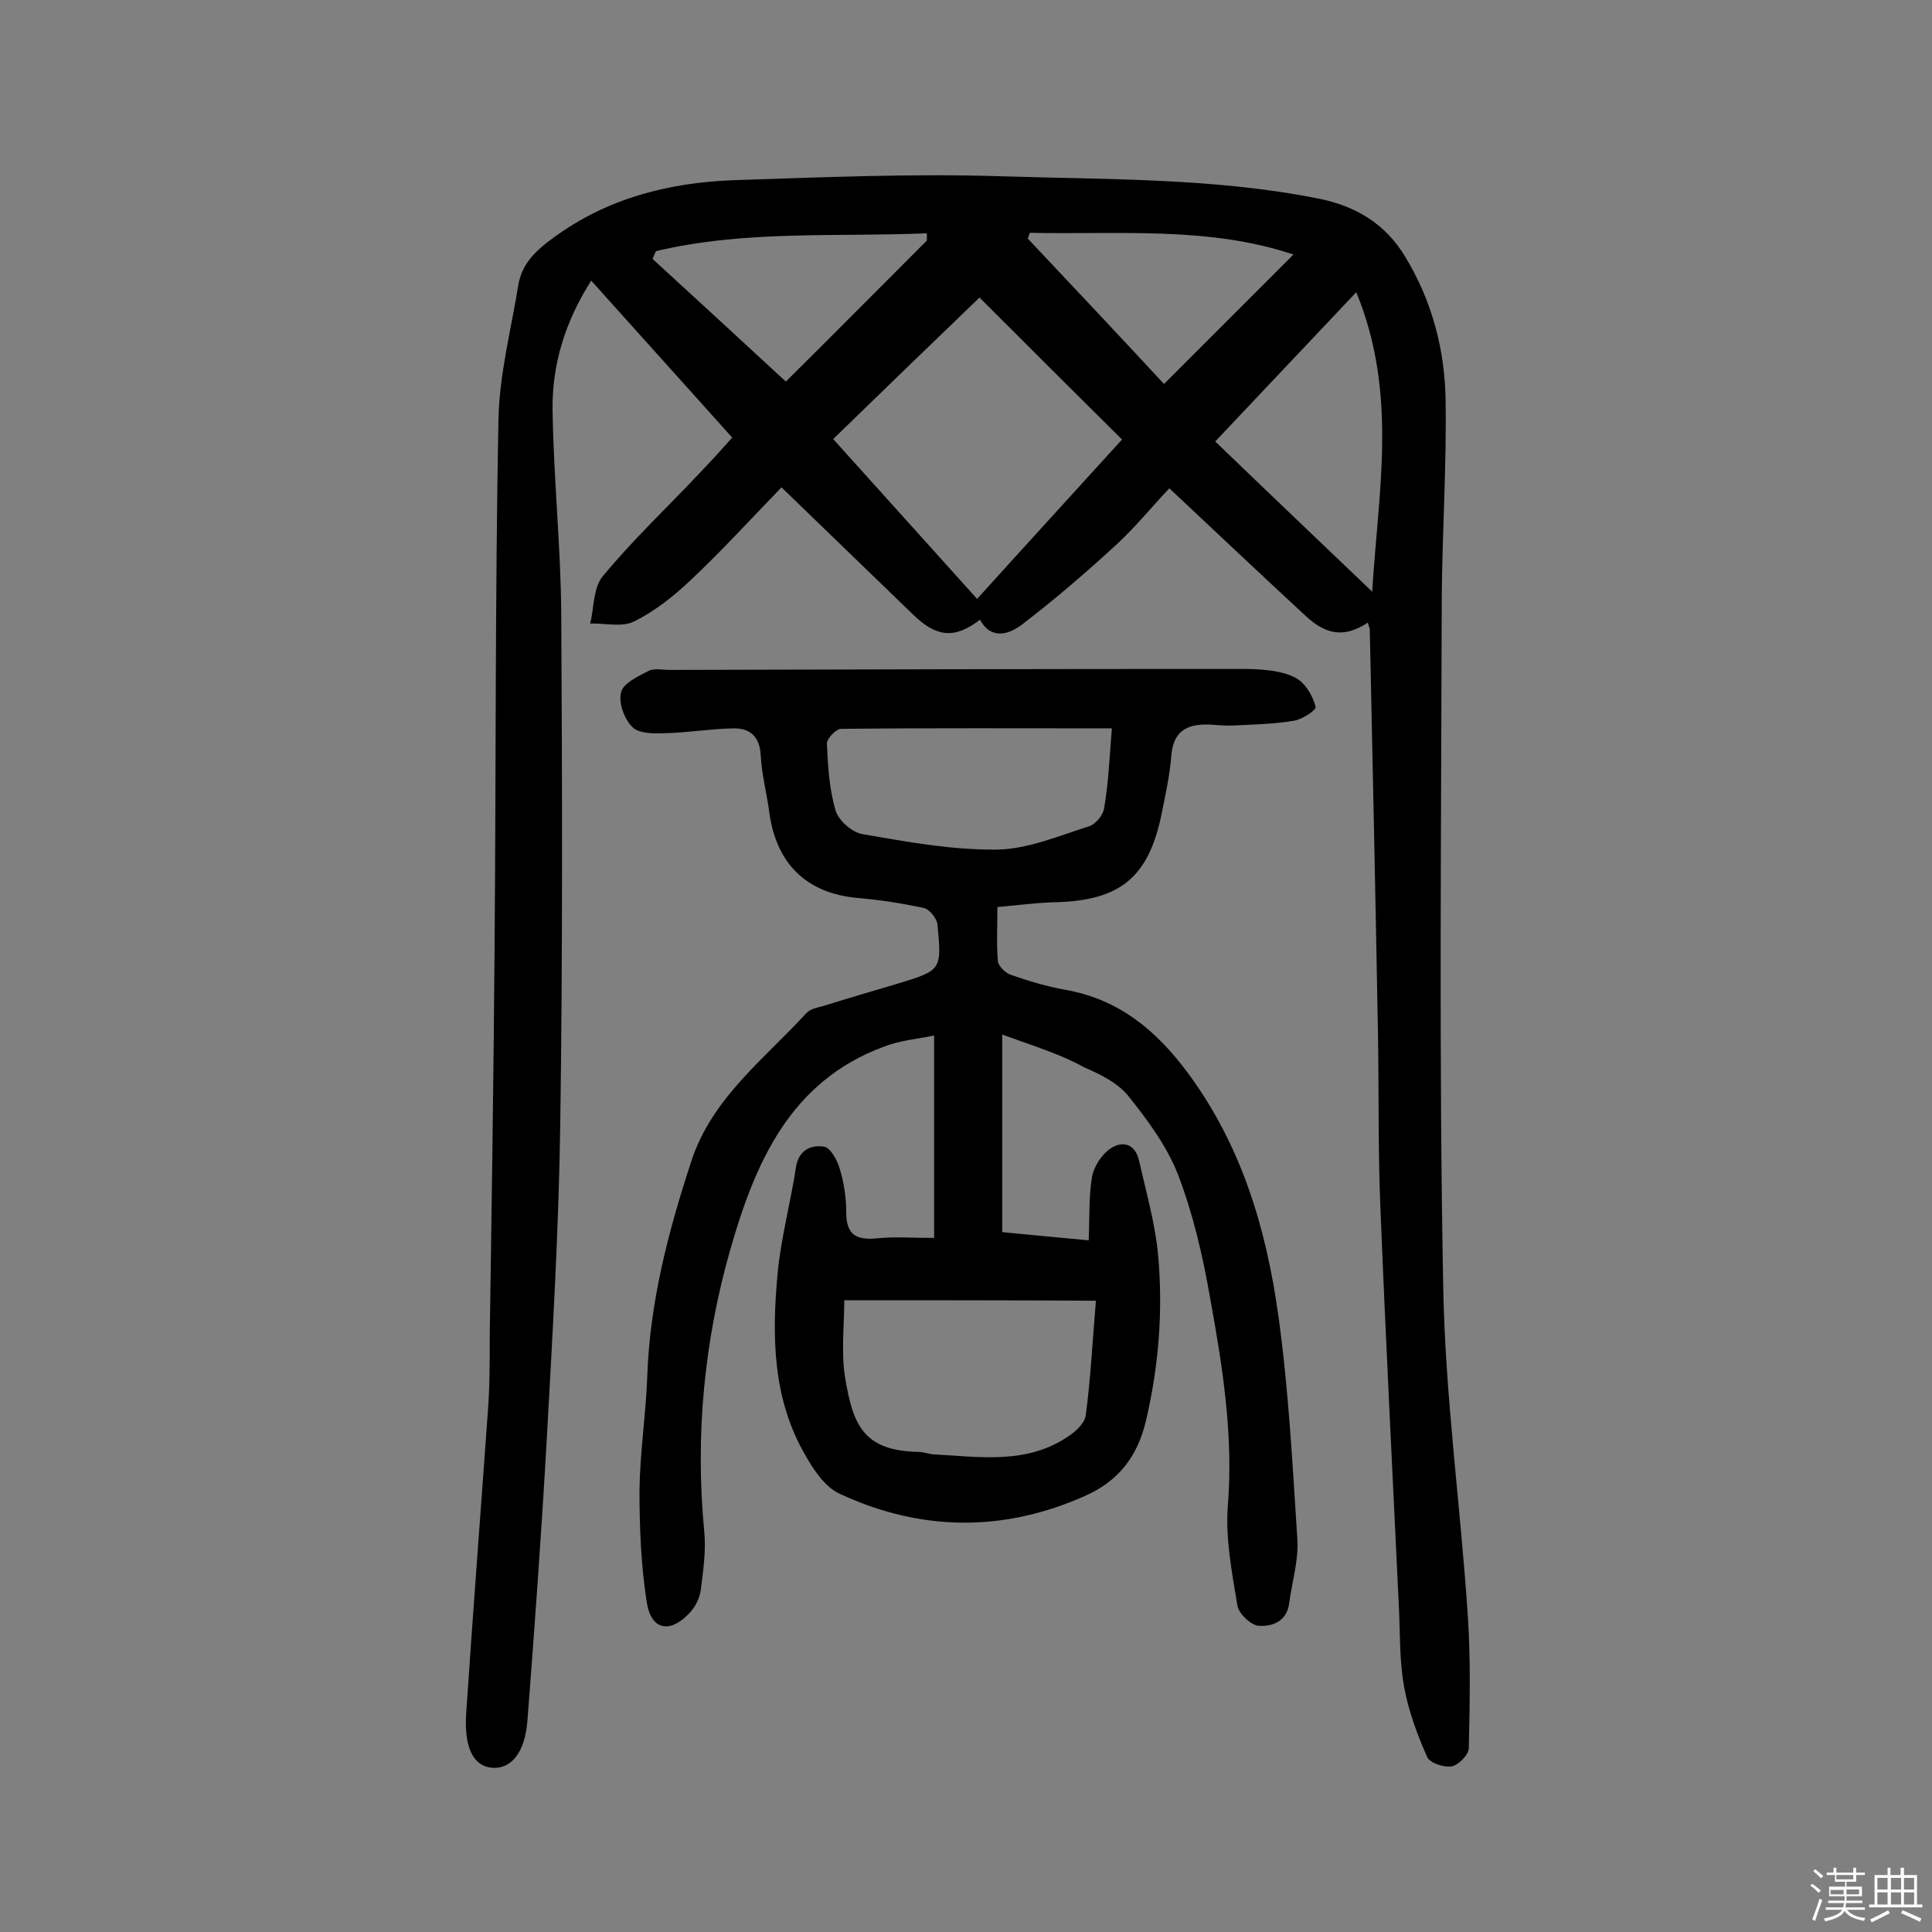 <svg enable-background="new 0 0 400 400" viewBox="0 0 400 400" xmlns="http://www.w3.org/2000/svg"><rect x="0" y="0" width="400" height="400" fill="#808080" stroke="none"/><path d="m374.8 390.4.4-.4c.7.5 1.3 1 1.8 1.4l-.5.5c-.5-.6-1.1-1.1-1.7-1.5zm1 7.3-.6-.3c.5-1.4 1.1-2.8 1.5-4.3.2.1.4.2.6.3-.5 1.3-1 2.8-1.5 4.3zm-.4-10.3.4-.4c.4.3 1 .8 1.7 1.4l-.5.5c-.4-.5-1-1-1.6-1.5zm2.5.3h1.7v-1h.6v1h3.5v-1h.6v1h1.8v.5h-1.8v1.4h-2v1h3.2v2h-3.2v.9h3.3v.5h-3.4c0 .3-.1.6-.1.9h4v.5h-3.7c.7.9 1.9 1.5 3.8 1.7-.1.2-.2.4-.3.6-2.1-.4-3.5-1.1-4-2.1-.4 1-1.8 1.7-4 2.2-.1-.2-.2-.4-.3-.6 2.1-.4 3.4-1 3.8-1.8h-3.4v-.5h3.6c.1-.3.1-.6.2-.9h-3.3v-.5h3.4c0-.3 0-.6 0-.9h-3.2v-2h3.3v-1h-2.1v-1.4h-1.7v-.5zm1.1 3.5v1h2.7c0-.3 0-.4 0-.4 0-.1 0-.2 0-.2 0-.1 0-.2 0-.3h-2.7zm1.2-3v.9h3.5v-.9zm4.7 3h-2.6v.6.4h2.6z" fill="#fbfafc"/><path d="m393.6 386.7h.6v1.5h2.7v6.1h1.1v.6h-11v-.6h1.1v-6.1h2.7v-1.5h.6v1.5h2.1v-1.5zm-2.7 8.8.4.6c-1.2.6-2.5 1.3-3.8 1.9-.1-.2-.2-.4-.3-.6 1.2-.6 2.5-1.2 3.7-1.9zm-2.2-6.7v2.4h2.1v-2.4zm0 3v2.5h2.1v-2.5zm2.8-3v2.4h2.1v-2.4zm0 3v2.5h2.1v-2.5zm6 6.1c-1.4-.7-2.7-1.3-3.9-1.8l.3-.6c1.5.6 2.7 1.2 3.9 1.7zm-1.2-9.1h-2.1v2.4h2.1zm-2.1 3v2.5h2.1v-2.5z" fill="#fbfafc"/><g fill="#010000"><path d="m283.2 128.9c-4.7 3.1-8.5 2.7-12.9-1.4-9.3-8.6-18.5-17.3-28.2-26.4-3.7 3.9-7 8-10.9 11.6-6.3 5.8-12.8 11.4-19.6 16.6-2.5 1.9-6.3 3.4-8.7-1-5.2 4-9 3.7-13.9-1.1-8.9-8.6-17.7-17.1-27.2-26.3-6.4 6.6-12.4 13.2-18.9 19.3-3.5 3.3-7.4 6.4-11.7 8.5-2.5 1.2-6 .3-9 .4.8-3.3.6-7.4 2.6-9.8 6.2-7.5 13.3-14.2 20-21.3 2.2-2.3 4.4-4.7 6.8-7.4-9.7-10.8-19.3-21.5-29.2-32.5-5.4 8.5-8.1 17.3-8 26.7.2 14.1 1.7 28.2 1.8 42.3.2 35.1.3 70.2-.2 105.3-.3 21.9-1.6 43.8-2.8 65.6-1.1 19.4-2.5 38.8-4 58.2-.5 6.7-3.4 10.1-7.3 9.8-3.8-.3-5.8-4-5.4-11 1.4-20.9 3-41.7 4.5-62.6.4-5.3.4-10.7.4-16.1.4-26.8.8-53.6 1-80.4.3-36.4.1-72.7.8-109.1.2-9.3 2.6-18.5 4.1-27.7.7-4.5 3.7-7.3 7.3-9.9 11.2-8.2 23.9-11.4 37.4-11.9 18.5-.6 37-1.4 55.5-.8 21.8.7 43.8.3 65.4 4.6 7.7 1.5 13.9 5.2 18 12 5.6 9.2 8.3 19.4 8.4 30.1.2 13.5-.7 26.9-.8 40.4-.1 47.6-.6 95.2.3 142.7.4 22.8 3.6 45.5 5.1 68.3.6 9.1.4 18.2.2 27.3 0 1.4-2.1 3.5-3.5 3.8-1.6.3-4.6-.7-5.1-1.9-2.1-4.7-3.9-9.6-4.8-14.6-1-5.5-.8-11.3-1.1-17-1.3-27.4-2.7-54.7-3.8-82.1-.5-11.8-.3-23.7-.5-35.6-.5-28.1-1.1-56.1-1.7-84.2-.1-.5-.3-.9-.4-1.4zm-80.4-67.3c-10.1 9.7-20.1 19.4-30.3 29.3 9.8 10.9 19.7 21.9 29.8 33.1 10.2-11.3 20.2-22.2 30-33-10.3-10.2-20.1-20-29.5-29.4zm78-1.1c-10 10.6-19.2 20.3-29.2 30.9 10.9 10.5 21.5 20.6 32.5 31.1 1.2-20.4 5.4-40.9-3.3-62zm-88.9-10.7c0-.5 0-1 0-1.5-18.7.8-37.6-.7-56.1 3.7-.2.5-.5 1.1-.7 1.6 9.3 8.5 18.5 17 27.6 25.4 9.3-9.2 19.2-19.2 29.2-29.2zm21.3-1.6c-.1.4-.3.8-.4 1.2 9.7 10.3 19.4 20.6 28.2 30.1 9.2-9.2 17.9-17.9 26.8-26.8-17.6-5.9-36.2-4.1-54.6-4.5z"/><path d="m207.5 214.2v40.9c5.4.5 11.2 1.1 17.9 1.7.2-4.7 0-9 .7-13.2.4-2.1 2-4.6 3.8-5.8 2.5-1.7 5.1-1 5.9 2.4 1.5 6.6 3.4 13.2 4 19.9 1 11.5.1 22.9-2.6 34.3-1.8 7.3-5.7 12.2-12.3 15.2-17.1 7.7-34.3 7.5-51.2-.4-2.9-1.4-5.2-4.8-6.9-7.8-6.9-11.8-7-24.8-5.8-37.8.7-7.4 2.7-14.6 3.8-22 .6-3.6 3.2-4.6 5.8-4.2 1.3.2 2.7 2.7 3.2 4.4.9 2.9 1.4 6 1.4 9.1 0 4.5 1.8 5.9 6.2 5.5 3.7-.4 7.4-.1 12-.1 0-13.9 0-27.4 0-41.9-3.4.7-7.1 1-10.4 2.3-19.5 7.2-26.7 24.2-31.8 42-5.4 18.9-7.3 38.5-5.4 58.3.4 4-.2 8.1-.7 12.1-.2 1.7-1.1 3.5-2.2 4.7-4.1 4.5-8.1 3.8-9-2.1-1.2-7.6-1.5-15.5-1.5-23.2.1-7.8 1.3-15.5 1.6-23.3.5-15.6 4.4-30.4 9.2-45 4.3-12.9 15-20.9 23.7-30.4.8-.9 2.3-1.2 3.5-1.5 5.1-1.6 10.2-3.1 15.3-4.6 9.2-2.8 9.3-2.8 8.4-12.2-.1-1.3-1.6-3.2-2.8-3.5-4.6-1-9.2-1.7-13.9-2.1-10.4-1-16.6-7-18.1-17.5-.5-4-1.6-8-1.8-12s-2.3-5.7-5.8-5.6c-4.7.1-9.4.9-14 1-2.3.1-5.5.1-6.8-1.3-1.7-1.7-2.9-5.1-2.3-7.2.4-1.8 3.5-3.3 5.7-4.4 1.2-.6 2.9-.2 4.3-.2 38.2-.1 76.4-.2 114.5-.2 3.2 0 6.5-.1 9.7.3 2.2.3 4.6.8 6.3 2.1 1.6 1.3 2.8 3.5 3.3 5.5.1.6-2.7 2.5-4.4 2.8-4.1.7-8.3.8-12.5 1-1.8.1-3.6-.1-5.3-.2-4.5-.1-7.3 1.4-7.7 6.5-.3 4-1.2 8-2 12-2.7 13.2-8.6 18-22.2 18.3-3.7.1-7.4.6-11.8 1 0 3.9-.2 7.6.1 11.2.1 1 1.5 2.4 2.6 2.8 3.7 1.3 7.4 2.4 11.2 3.1 11.1 1.9 18.9 8.3 25.5 17.2 11.2 15.1 16.3 32.4 18.8 50.5 2.1 15.2 2.9 30.6 3.9 46 .3 4.4-1.1 8.9-1.7 13.4-.5 3.7-3.5 4.8-6.3 4.6-1.6-.1-4.1-2.5-4.4-4.1-1.1-6.8-2.5-13.8-2-20.6 1.2-14.8-1.1-29.1-3.7-43.4-1.5-8.6-3.5-17.2-6.6-25.3-2.3-5.9-6.3-11.3-10.3-16.3-2.2-2.7-5.8-4.5-9.1-5.9-4.8-2.7-10.4-4.4-17-6.8zm-32.7 55c0 5.3-.7 10.9.2 16.2 1.6 9.4 3.6 15 15.2 15.2 1 0 1.9.4 2.9.5 9.7.5 19.5 2.2 28.2-3.8 1.5-1 3.3-2.7 3.5-4.3 1-7.6 1.4-15.4 2.1-23.7-17.1-.1-33.9-.1-52.1-.1zm55.4-118.4c-19.2 0-37.6-.1-56.1.1-1 0-3 2.1-2.9 3.1.2 4.6.5 9.4 1.8 13.8.6 2.1 3.5 4.6 5.6 4.9 9.2 1.6 18.5 3.3 27.8 3.2 6.4-.1 12.7-2.8 19-4.8 1.4-.4 3-2.3 3.2-3.8.9-5.1 1.1-10.4 1.6-16.5z"/></g></svg>